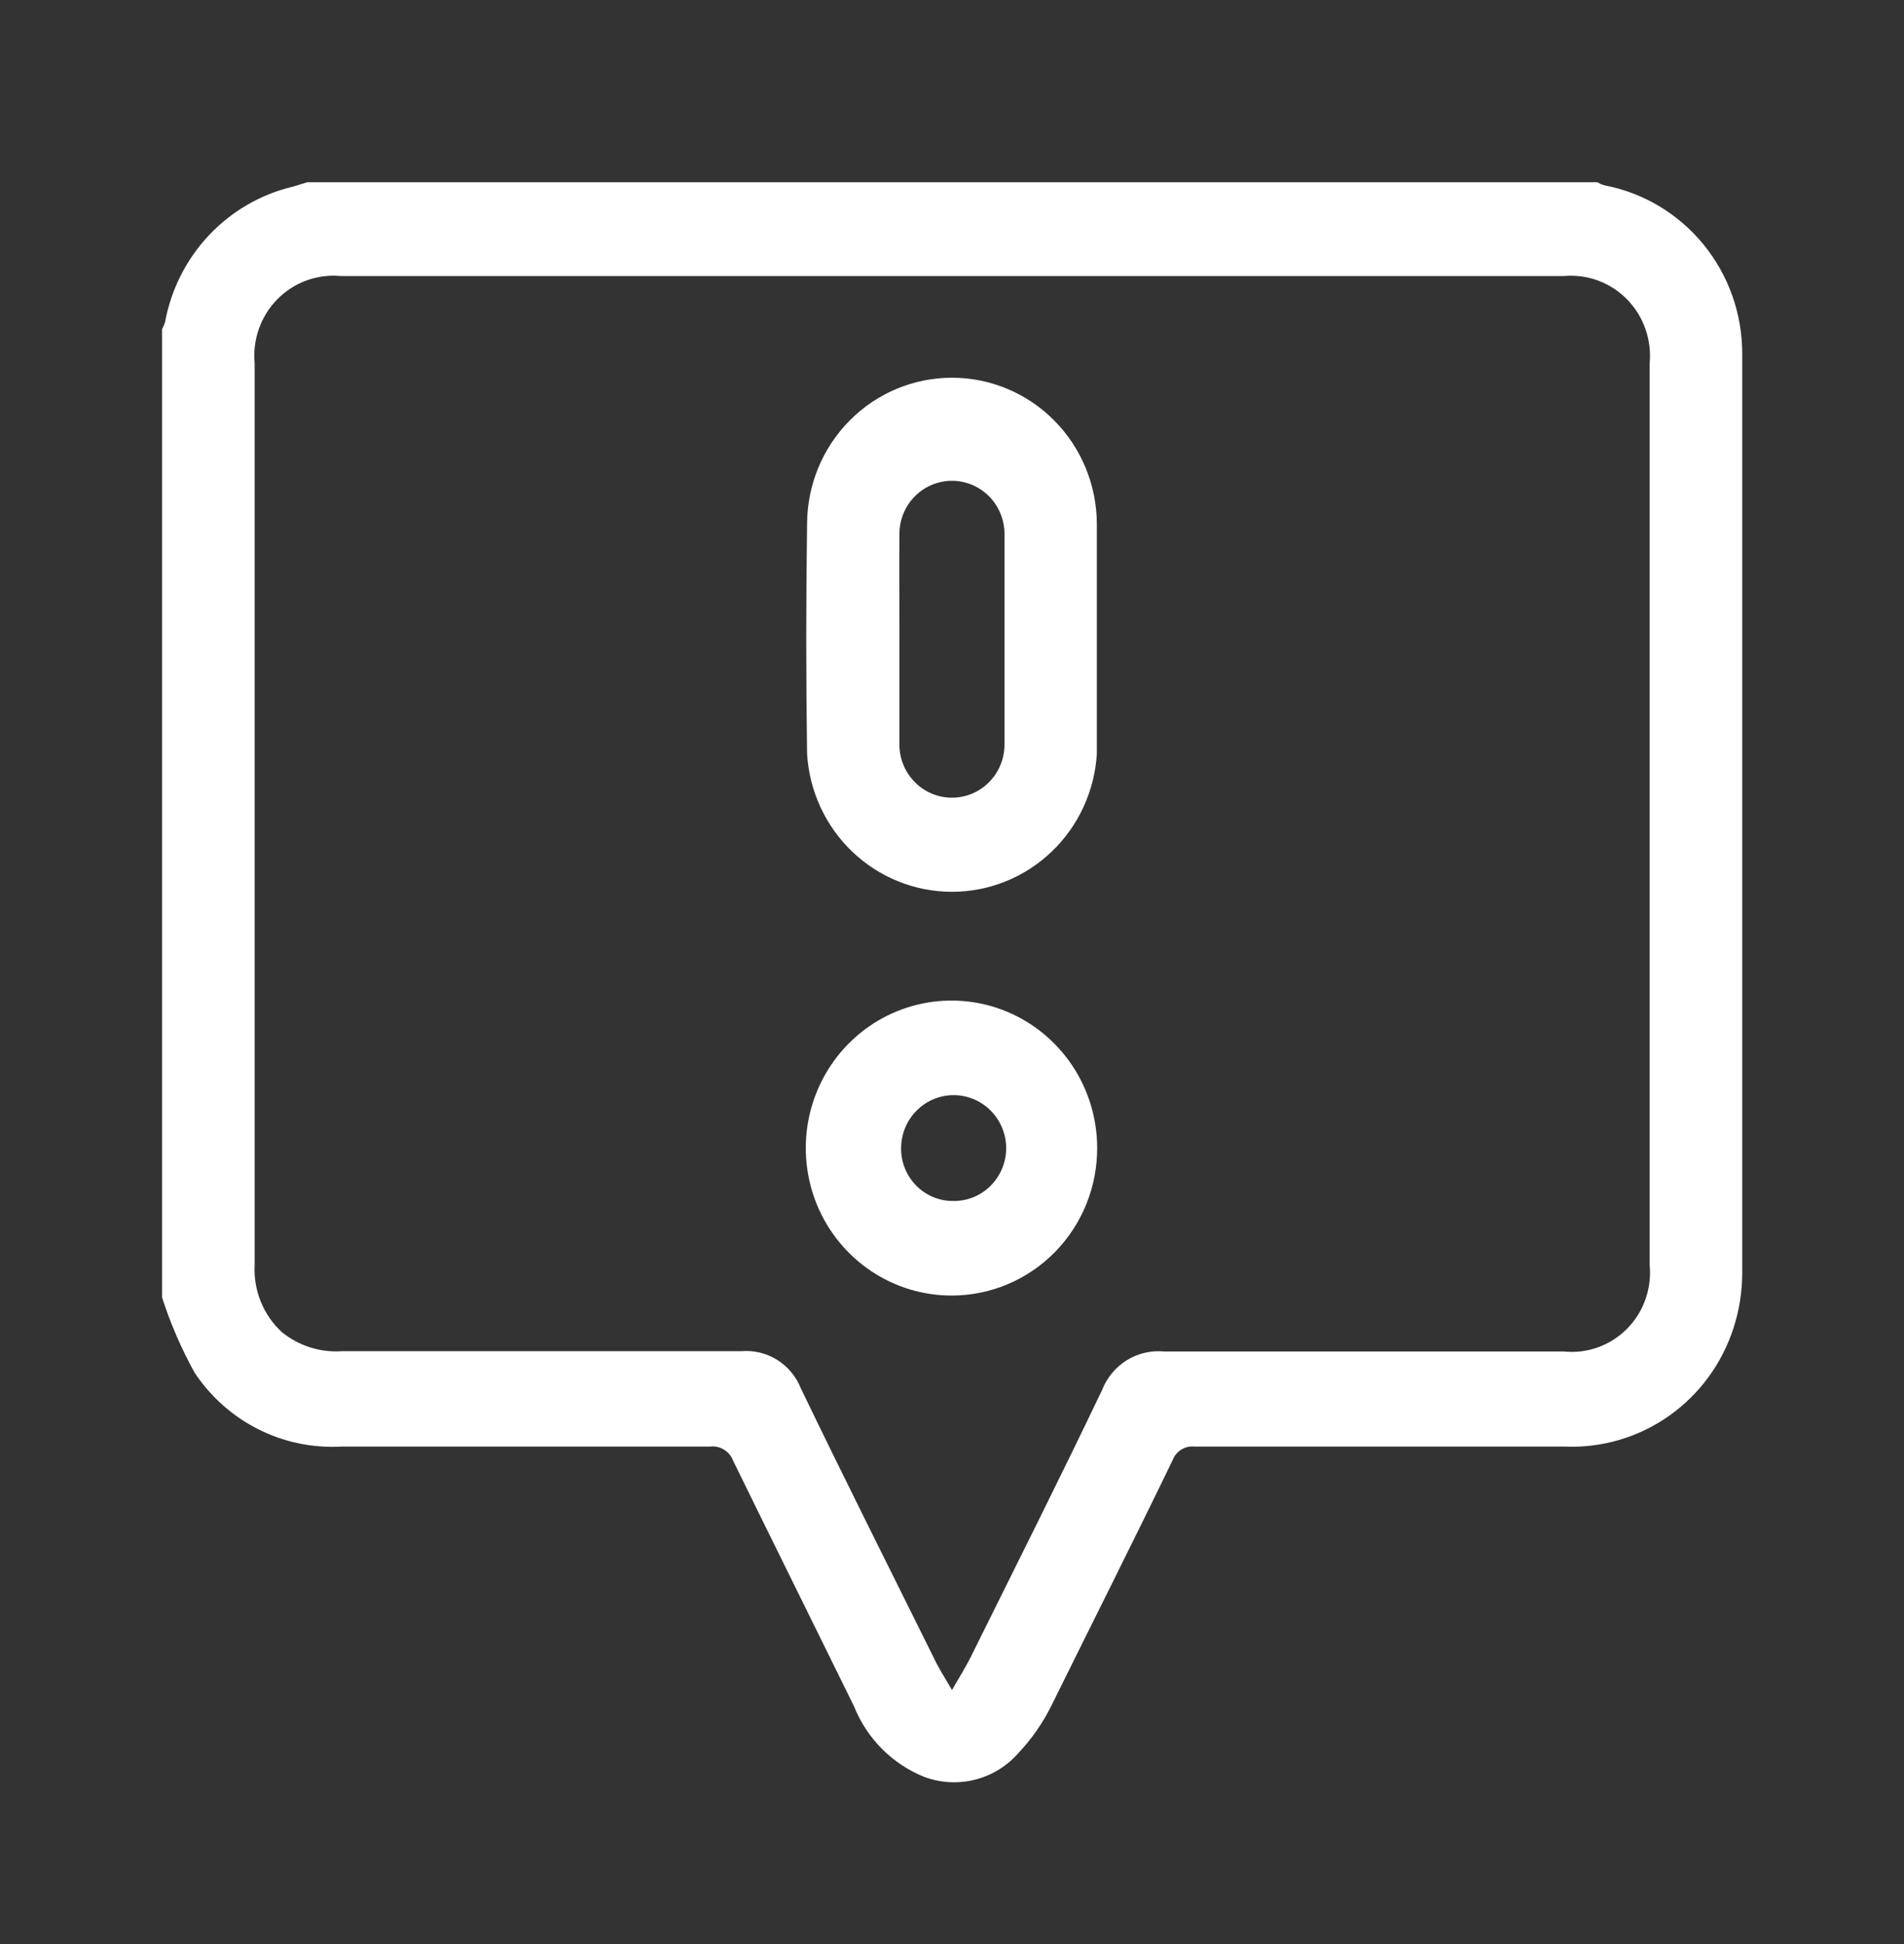 <svg width="94" height="96" viewBox="0 0 94 96" fill="none" xmlns="http://www.w3.org/2000/svg">
<rect x="0" y="0" width="94" height="96" fill="#333333" stroke="none"/>
<g clip-path="url(#clip0_1502_10375)">
<path d="M8 64.067V16.256C8.058 16.147 8.107 16.034 8.147 15.917C8.442 14.3 9.196 12.805 10.317 11.615C11.438 10.425 12.876 9.592 14.458 9.217L15.166 9H78.861C78.966 9.063 79.078 9.113 79.195 9.149C81.12 9.511 82.859 10.548 84.105 12.077C85.352 13.607 86.028 15.532 86.013 17.515C86.013 32.639 86.013 47.755 86.013 62.862C86.013 63.782 85.868 64.696 85.585 65.57C85.018 67.333 83.898 68.86 82.394 69.918C80.89 70.976 79.086 71.507 77.256 71.431C71.168 71.431 65.076 71.431 58.979 71.431C58.747 71.405 58.512 71.459 58.313 71.584C58.114 71.709 57.963 71.898 57.883 72.121C55.918 76.183 53.872 80.243 51.907 84.223C51.487 85.071 50.947 85.851 50.302 86.538C49.736 87.193 48.987 87.659 48.154 87.874C47.321 88.089 46.443 88.043 45.636 87.743C44.853 87.43 44.141 86.959 43.543 86.359C42.946 85.758 42.475 85.041 42.16 84.25C40.168 80.189 38.149 76.128 36.197 72.135C36.112 71.904 35.952 71.708 35.743 71.581C35.534 71.453 35.289 71.4 35.047 71.431C28.977 71.431 22.907 71.431 16.837 71.431C15.422 71.508 14.012 71.212 12.744 70.571C11.476 69.93 10.394 68.967 9.604 67.776C8.953 66.595 8.416 65.353 8 64.067ZM47 83.452C47.388 82.775 47.669 82.328 47.909 81.854C50.088 77.455 52.294 73.069 54.407 68.643C54.644 68.032 55.071 67.516 55.623 67.171C56.175 66.827 56.823 66.674 57.469 66.734C64.033 66.734 70.611 66.734 77.189 66.734C77.761 66.795 78.34 66.727 78.882 66.533C79.425 66.339 79.918 66.025 80.325 65.614C80.733 65.203 81.044 64.705 81.237 64.156C81.43 63.608 81.5 63.022 81.441 62.443V17.961C81.498 17.383 81.429 16.799 81.237 16.25C81.046 15.702 80.738 15.204 80.334 14.79C79.931 14.376 79.442 14.058 78.903 13.857C78.364 13.657 77.788 13.579 77.216 13.63H16.811C16.239 13.577 15.663 13.653 15.123 13.852C14.583 14.051 14.094 14.367 13.689 14.78C13.284 15.192 12.974 15.69 12.781 16.238C12.588 16.785 12.517 17.369 12.572 17.948C12.572 22.469 12.572 27.004 12.572 31.484C12.572 41.817 12.572 52.146 12.572 62.47C12.54 63.086 12.643 63.702 12.874 64.273C13.105 64.845 13.459 65.357 13.909 65.773C14.749 66.459 15.815 66.798 16.891 66.72C23.456 66.72 30.034 66.72 36.612 66.72C37.23 66.67 37.848 66.822 38.375 67.153C38.902 67.484 39.31 67.978 39.54 68.561C41.679 73.001 43.898 77.414 46.091 81.841C46.318 82.328 46.599 82.775 47 83.452Z" fill="white"/>
<path d="M54.151 31.525C54.151 33.433 54.151 35.328 54.151 37.224C54.039 39.068 53.237 40.8 51.908 42.066C50.579 43.331 48.823 44.036 46.998 44.036C45.173 44.036 43.417 43.331 42.087 42.066C40.758 40.8 39.956 39.068 39.845 37.224C39.791 33.442 39.791 29.666 39.845 25.893C39.845 23.973 40.598 22.131 41.94 20.773C43.281 19.414 45.101 18.651 46.998 18.651C48.895 18.651 50.714 19.414 52.056 20.773C53.397 22.131 54.151 23.973 54.151 25.893C54.151 27.762 54.151 29.643 54.151 31.511V31.525ZM44.404 31.525C44.404 33.271 44.404 35.017 44.404 36.763C44.404 37.108 44.471 37.45 44.601 37.768C44.732 38.087 44.923 38.377 45.164 38.62C45.404 38.864 45.69 39.058 46.005 39.19C46.32 39.322 46.657 39.389 46.998 39.389C47.338 39.389 47.676 39.322 47.99 39.19C48.305 39.058 48.591 38.864 48.832 38.62C49.073 38.377 49.264 38.087 49.394 37.768C49.524 37.45 49.592 37.108 49.592 36.763C49.592 33.298 49.592 29.833 49.592 26.367C49.592 26.022 49.524 25.681 49.394 25.362C49.264 25.044 49.073 24.754 48.832 24.51C48.591 24.267 48.305 24.073 47.99 23.941C47.676 23.809 47.338 23.741 46.998 23.741C46.657 23.741 46.32 23.809 46.005 23.941C45.69 24.073 45.404 24.267 45.164 24.51C44.923 24.754 44.732 25.044 44.601 25.362C44.471 25.681 44.404 26.022 44.404 26.367C44.391 28.046 44.404 29.765 44.404 31.484V31.525Z" fill="white"/>
<path d="M47.001 63.973C45.579 63.978 44.187 63.556 43.002 62.761C41.816 61.966 40.89 60.833 40.34 59.505C39.791 58.177 39.642 56.714 39.913 55.301C40.185 53.887 40.864 52.587 41.864 51.564C42.865 50.541 44.143 49.842 45.537 49.554C46.93 49.266 48.376 49.403 49.693 49.947C51.01 50.492 52.137 51.419 52.934 52.612C53.73 53.804 54.159 55.209 54.167 56.649C54.174 57.607 53.994 58.557 53.637 59.445C53.281 60.332 52.754 61.139 52.088 61.82C51.422 62.5 50.63 63.041 49.757 63.41C48.884 63.78 47.947 63.971 47.001 63.973ZM47.001 59.303C47.346 59.315 47.691 59.258 48.014 59.133C48.337 59.008 48.632 58.819 48.882 58.576C49.131 58.334 49.33 58.043 49.466 57.721C49.602 57.4 49.673 57.053 49.675 56.703C49.675 56.007 49.402 55.339 48.915 54.846C48.429 54.354 47.769 54.077 47.081 54.077C46.393 54.077 45.733 54.354 45.247 54.846C44.761 55.339 44.487 56.007 44.487 56.703C44.483 57.378 44.74 58.027 45.202 58.512C45.664 58.998 46.295 59.281 46.961 59.303H47.001Z" fill="white"/>
</g>
<defs>
<clipPath id="clip0_1502_10375">
<rect width="78" height="79" fill="white" transform="translate(8 9)"/>
</clipPath>
</defs>
</svg>
